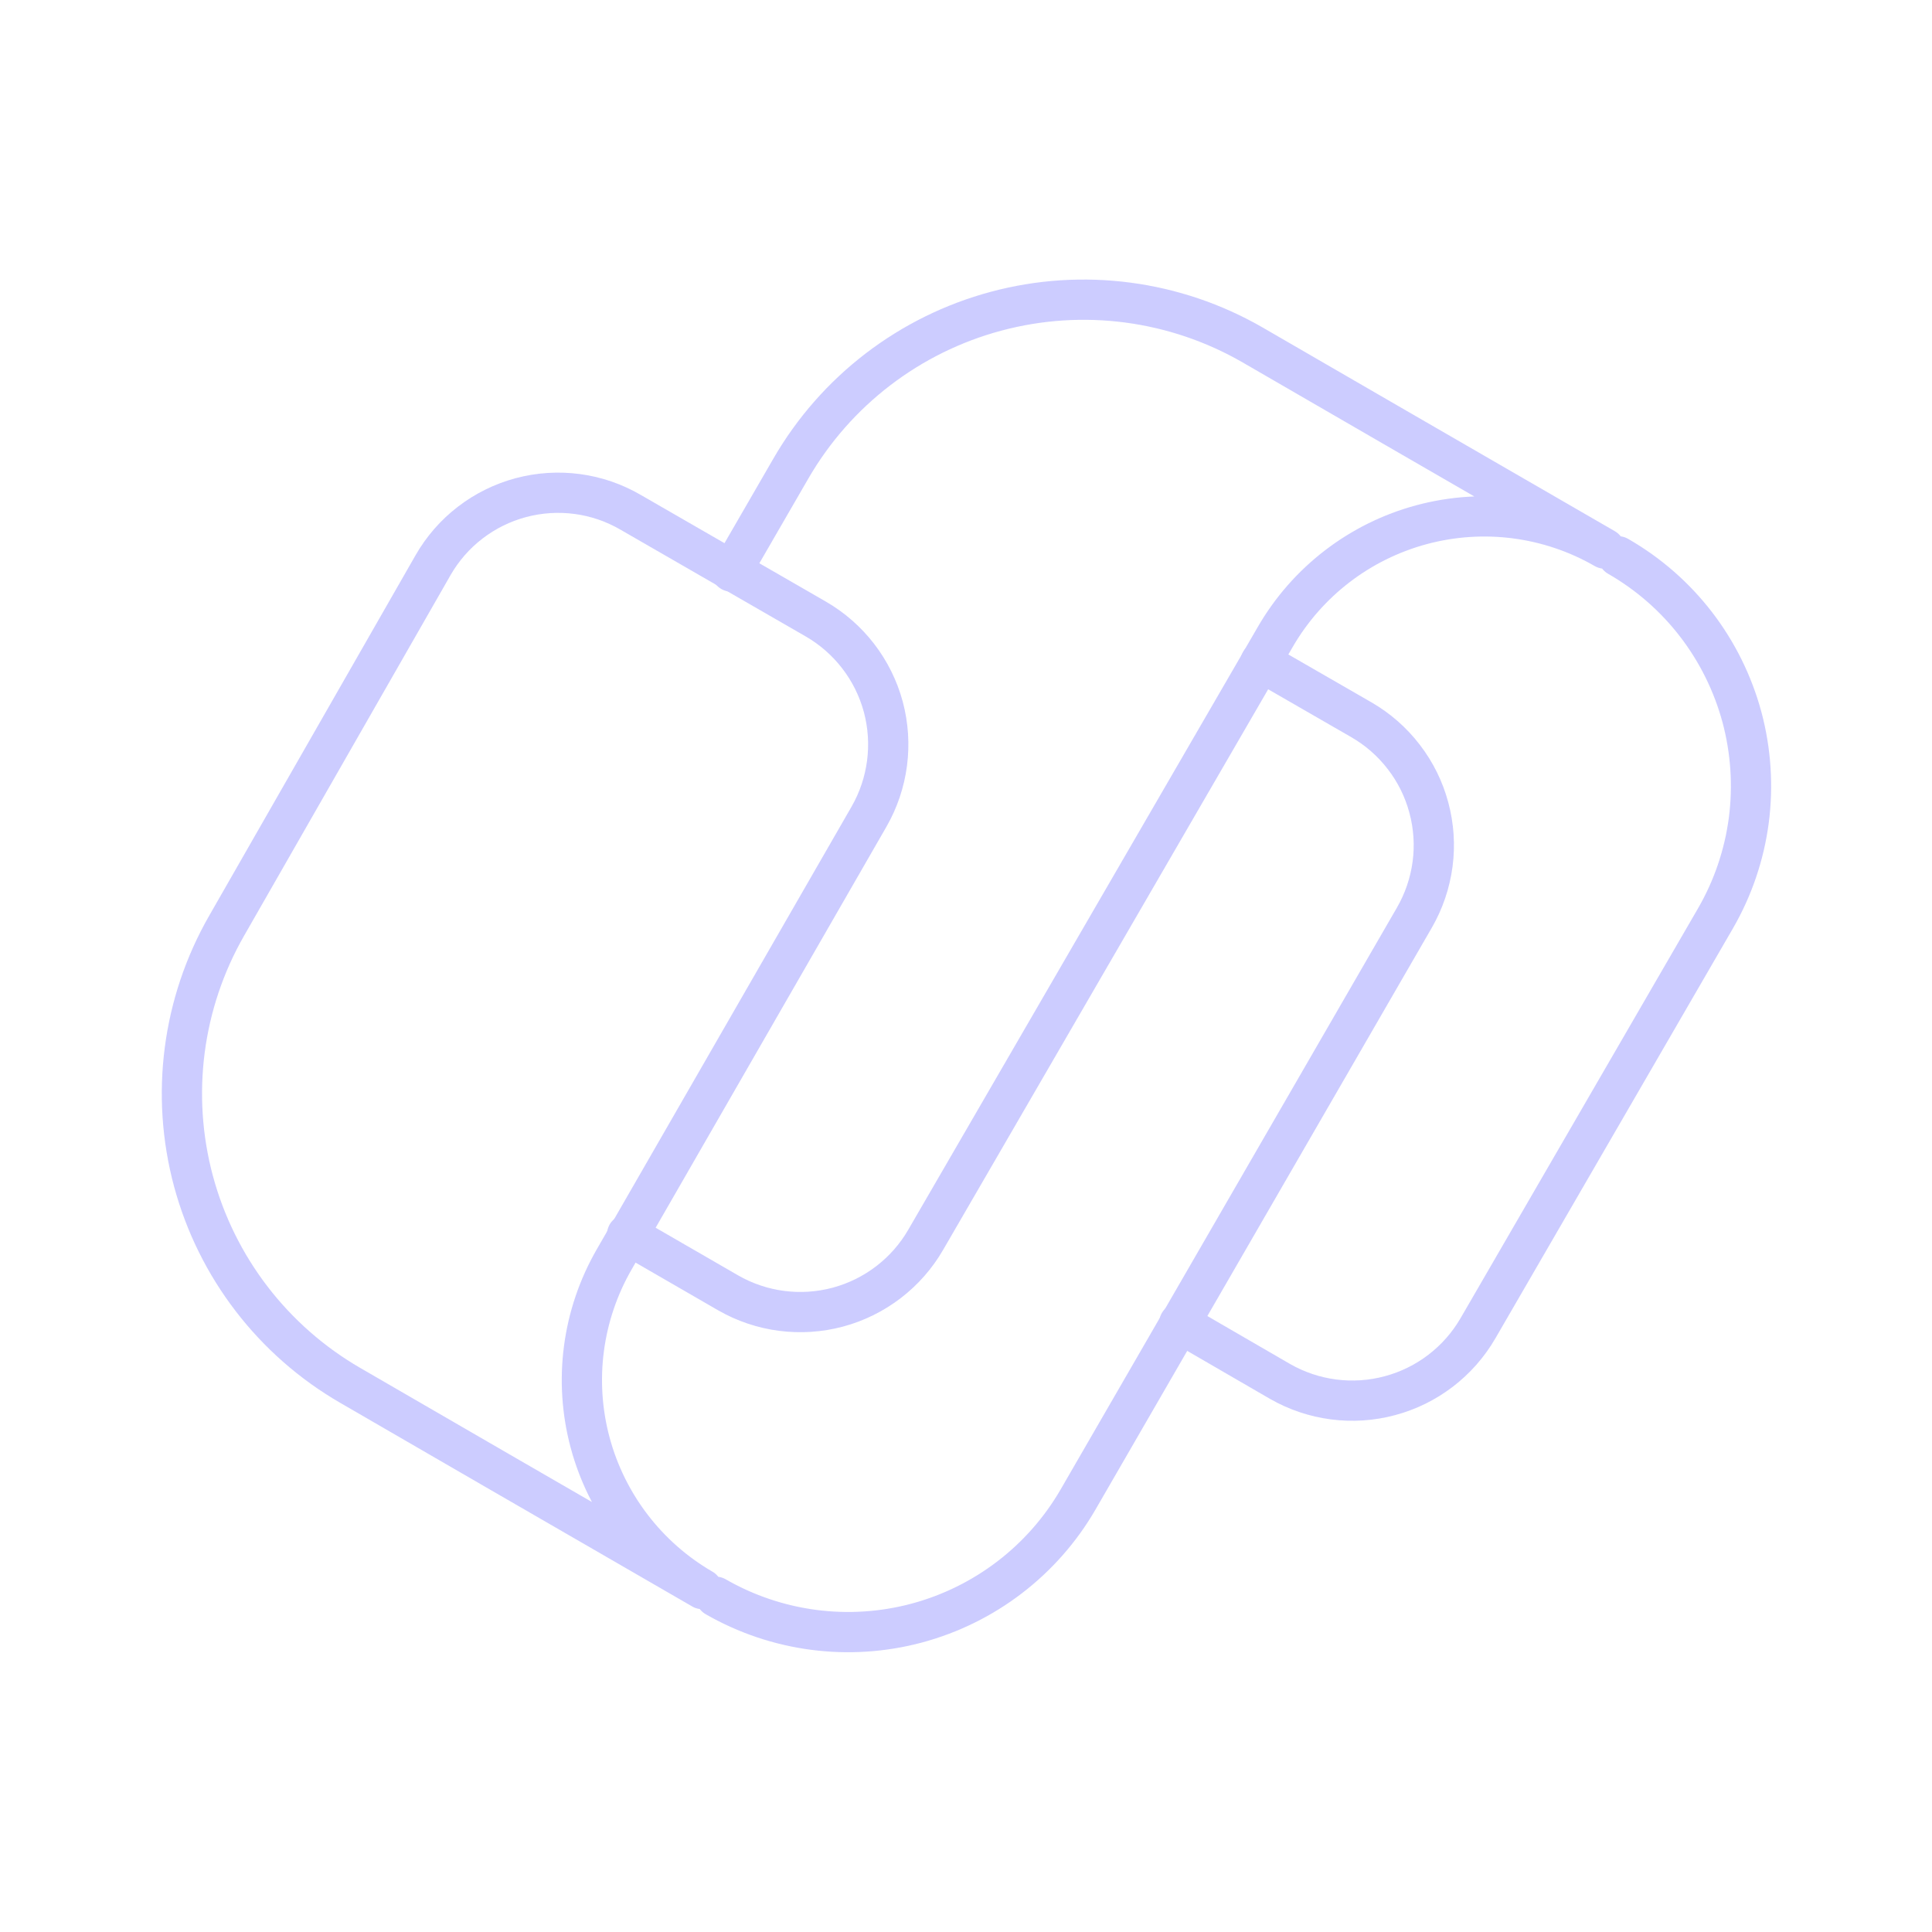 <svg width="30" height="30" viewBox="0 0 30 30" fill="none" xmlns="http://www.w3.org/2000/svg">
<path d="M11.113 24.794C12.059 25.338 13.182 25.485 14.236 25.203C15.29 24.92 16.19 24.232 16.738 23.288L21.962 14.25C22.11 13.994 22.206 13.711 22.245 13.418C22.284 13.125 22.264 12.827 22.187 12.541C22.111 12.256 21.979 11.988 21.798 11.754C21.618 11.519 21.394 11.323 21.137 11.175L19.575 10.275M10.906 24.675C10.047 24.177 9.42 23.358 9.163 22.399C8.906 21.439 9.041 20.417 9.537 19.556L13.494 12.681C13.79 12.165 13.87 11.552 13.716 10.976C13.561 10.401 13.184 9.911 12.669 9.613L9.794 7.956C9.539 7.807 9.257 7.71 8.964 7.671C8.672 7.632 8.374 7.651 8.089 7.727C7.804 7.803 7.536 7.935 7.302 8.115C7.068 8.294 6.872 8.519 6.725 8.775L3.519 14.375C2.83 15.577 2.645 17.002 3.004 18.34C3.364 19.678 4.239 20.818 5.438 21.512L7.662 22.8L10.906 24.675Z" stroke="#CCCCFF" stroke-width="0.625" stroke-linecap="round" stroke-linejoin="round"/>
<path d="M25.125 8.638C25.594 8.907 26.006 9.266 26.336 9.695C26.666 10.124 26.908 10.614 27.049 11.136C27.189 11.659 27.225 12.204 27.155 12.74C27.084 13.277 26.908 13.794 26.637 14.262L22.95 20.625C22.651 21.141 22.159 21.518 21.583 21.672C21.007 21.827 20.392 21.747 19.875 21.45L18.312 20.544M11.356 8.875L12.281 7.275C12.978 6.07 14.124 5.192 15.469 4.832C16.813 4.472 18.245 4.661 19.45 5.356L21.675 6.644L24.919 8.519C24.058 8.023 23.035 7.889 22.075 8.147C21.115 8.405 20.297 9.033 19.8 9.894L14.375 19.25C14.077 19.766 13.586 20.142 13.011 20.297C12.436 20.451 11.823 20.372 11.306 20.075L9.738 19.169" stroke="#CCCCFF" stroke-width="0.625" stroke-linecap="round" stroke-linejoin="round"/>
</svg>
